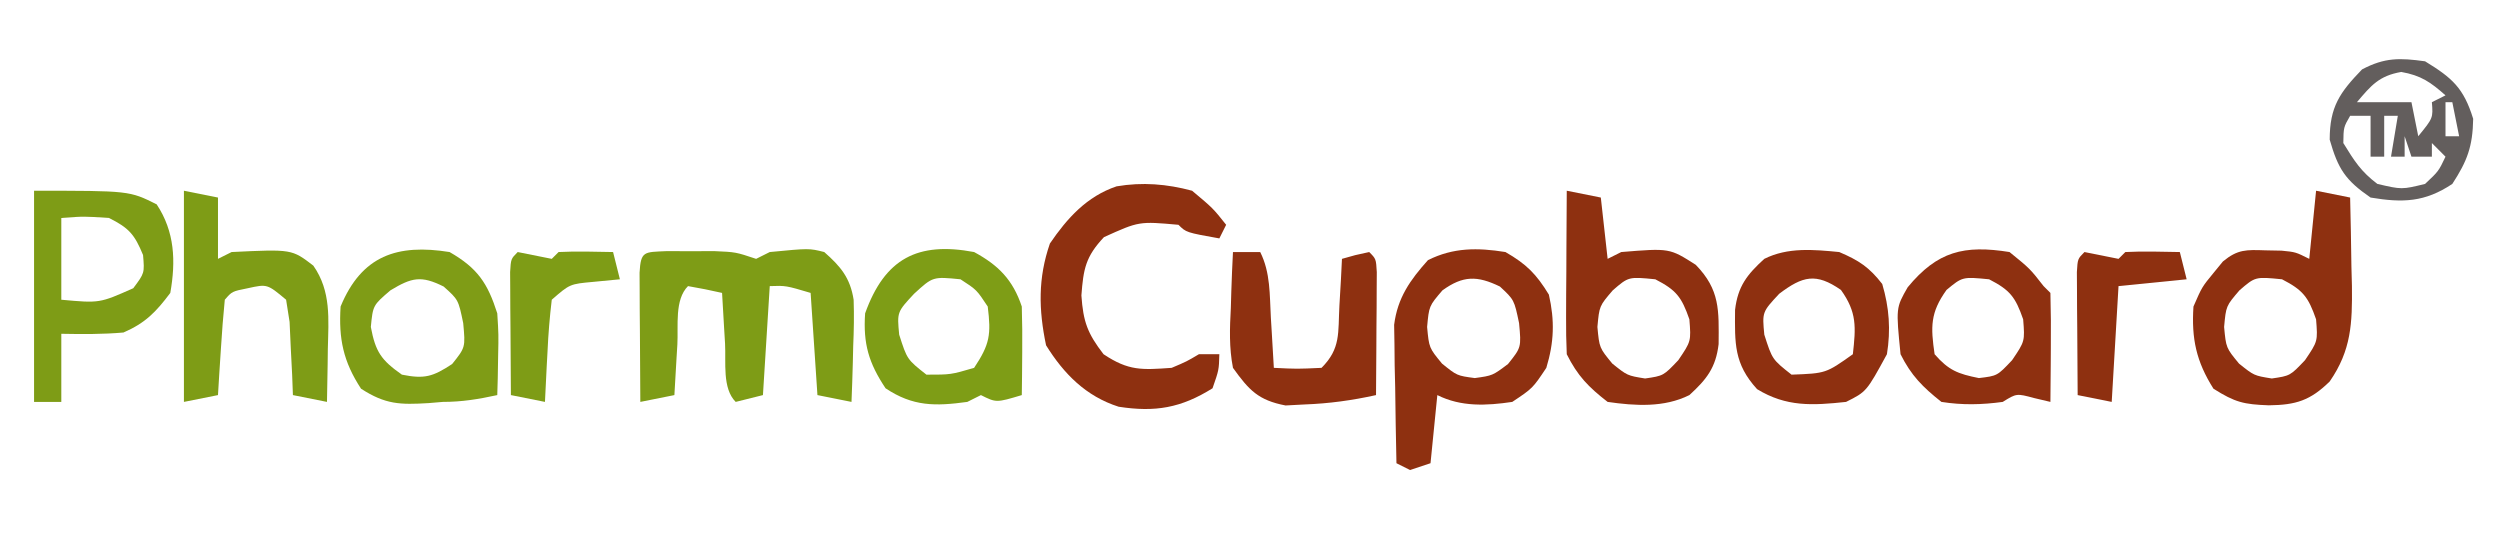 <?xml version="1.0" encoding="UTF-8"?>
<svg version="1.1" xmlns="http://www.w3.org/2000/svg" width="367" height="82">
<path d="M0 0 C1.752 0.004 1.752 0.004 3.539 0.008 C4.702 0.005 5.865 0.003 7.062 0 C10.164 0.133 10.164 0.133 13.164 1.133 C13.824 0.803 14.484 0.473 15.164 0.133 C20.95 -0.427 20.95 -0.427 23.164 0.133 C25.568 2.248 26.973 3.914 27.478 7.138 C27.557 9.42 27.514 11.664 27.414 13.945 C27.396 14.734 27.378 15.522 27.359 16.334 C27.313 18.267 27.241 20.2 27.164 22.133 C25.514 21.803 23.864 21.473 22.164 21.133 C21.834 16.183 21.504 11.233 21.164 6.133 C17.528 5.052 17.528 5.052 15.164 5.133 C14.834 10.413 14.504 15.693 14.164 21.133 C12.844 21.463 11.524 21.793 10.164 22.133 C8.168 20.137 8.754 16.316 8.602 13.57 C8.558 12.859 8.515 12.148 8.471 11.416 C8.364 9.655 8.264 7.894 8.164 6.133 C6.508 5.751 4.839 5.419 3.164 5.133 C1.168 7.129 1.754 10.95 1.602 13.695 C1.558 14.406 1.515 15.117 1.471 15.85 C1.364 17.61 1.264 19.372 1.164 21.133 C-0.486 21.463 -2.136 21.793 -3.836 22.133 C-3.865 18.654 -3.883 15.175 -3.898 11.695 C-3.907 10.702 -3.915 9.709 -3.924 8.686 C-3.927 7.741 -3.93 6.797 -3.934 5.824 C-3.939 4.95 -3.944 4.075 -3.949 3.174 C-3.77 -0.051 -3.272 0.153 0 0 Z " fill="#7E9C16" transform="translate(97.836,36.867)"/>
<path d="M0 0 C3.09 1.775 4.532 3.234 6.375 6.25 C7.244 10.072 7.144 13.243 6 17 C4 20 4 20 1 22 C-2.807 22.565 -6.511 22.744 -10 21 C-10.33 24.3 -10.66 27.6 -11 31 C-11.99 31.33 -12.98 31.66 -14 32 C-14.66 31.67 -15.32 31.34 -16 31 C-16.087 27.271 -16.141 23.542 -16.188 19.812 C-16.213 18.757 -16.238 17.702 -16.264 16.615 C-16.273 15.594 -16.283 14.572 -16.293 13.52 C-16.317 12.113 -16.317 12.113 -16.341 10.679 C-15.837 6.717 -14.002 4.118 -11.375 1.188 C-7.642 -0.679 -4.084 -0.656 0 0 Z M-9.25 5.625 C-11.22 7.923 -11.22 7.923 -11.5 11 C-11.214 14.066 -11.214 14.066 -9.312 16.375 C-7.114 18.152 -7.114 18.152 -4.5 18.5 C-1.89 18.141 -1.89 18.141 0.375 16.438 C2.329 13.994 2.329 13.994 2 10.438 C1.284 7.011 1.284 7.011 -0.812 5.062 C-4.155 3.439 -6.234 3.447 -9.25 5.625 Z " fill="#8E3010" transform="translate(221,37)"/>
<path d="M0 0 C2.475 0.495 2.475 0.495 5 1 C5.088 4.375 5.141 7.749 5.188 11.125 C5.213 12.076 5.238 13.028 5.264 14.008 C5.32 19.416 5.189 23.399 2 28 C-0.856 30.803 -2.969 31.451 -6.938 31.5 C-10.597 31.365 -11.875 31.079 -15.062 29.062 C-17.591 25.066 -18.308 21.711 -18 17 C-16.75 14.125 -16.75 14.125 -15 12 C-14.563 11.466 -14.126 10.933 -13.676 10.383 C-11.488 8.578 -10.238 8.658 -7.438 8.75 C-6.26 8.773 -6.26 8.773 -5.059 8.797 C-3 9 -3 9 -1 10 C-0.67 6.7 -0.34 3.4 0 0 Z M-11.25 14.625 C-13.22 16.923 -13.22 16.923 -13.5 20 C-13.214 23.066 -13.214 23.066 -11.312 25.375 C-9.11 27.142 -9.11 27.142 -6.5 27.562 C-3.8 27.168 -3.8 27.168 -1.625 24.875 C0.256 22.097 0.256 22.097 0 18.875 C-1.143 15.588 -1.93 14.579 -5 13 C-8.922 12.61 -8.922 12.61 -11.25 14.625 Z " fill="#8E3010" transform="translate(340,28)"/>
<path d="M0 0 C2.475 0.495 2.475 0.495 5 1 C5.33 3.97 5.66 6.94 6 10 C6.66 9.67 7.32 9.34 8 9 C15.09 8.419 15.09 8.419 18.938 10.875 C22.517 14.563 22.329 17.553 22.293 22.516 C21.885 25.972 20.537 27.687 18 30 C14.285 31.857 10.044 31.585 6 31 C3.176 28.81 1.585 27.17 0 24 C-0.085 22.187 -0.107 20.37 -0.098 18.555 C-0.094 17.478 -0.091 16.402 -0.088 15.293 C-0.08 14.165 -0.071 13.037 -0.062 11.875 C-0.058 10.739 -0.053 9.604 -0.049 8.434 C-0.037 5.622 -0.021 2.811 0 0 Z M6.75 14.625 C4.78 16.923 4.78 16.923 4.5 20 C4.786 23.066 4.786 23.066 6.688 25.375 C8.89 27.142 8.89 27.142 11.5 27.562 C14.2 27.168 14.2 27.168 16.375 24.875 C18.256 22.097 18.256 22.097 18 18.875 C16.857 15.588 16.07 14.579 13 13 C9.078 12.61 9.078 12.61 6.75 14.625 Z " fill="#8E3010" transform="translate(230,28)"/>
<path d="M0 0 C3.062 2.562 3.062 2.562 5 5 C4.67 5.66 4.34 6.32 4 7 C-0.875 6.125 -0.875 6.125 -2 5 C-7.789 4.481 -7.789 4.481 -12.938 6.812 C-15.63 9.669 -15.962 11.482 -16.25 15.375 C-15.983 19.249 -15.345 20.96 -13 24 C-9.299 26.468 -7.378 26.307 -3 26 C-0.799 25.067 -0.799 25.067 1 24 C1.99 24 2.98 24 4 24 C3.938 26.312 3.938 26.312 3 29 C-1.618 31.886 -5.408 32.543 -10.785 31.707 C-15.582 30.176 -18.824 26.892 -21.438 22.688 C-22.532 17.46 -22.632 12.826 -20.875 7.75 C-18.35 4.047 -15.468 0.831 -11.086 -0.645 C-7.298 -1.29 -3.705 -0.996 0 0 Z " fill="#8E3010" transform="translate(175,28)"/>
<path d="M0 0 C2.475 0.495 2.475 0.495 5 1 C5 3.97 5 6.94 5 10 C5.66 9.67 6.32 9.34 7 9 C15.844 8.572 15.844 8.572 19 11 C21.638 14.769 21.226 18.844 21.125 23.25 C21.116 23.995 21.107 24.74 21.098 25.508 C21.074 27.339 21.038 29.169 21 31 C19.35 30.67 17.7 30.34 16 30 C15.963 29.013 15.925 28.025 15.887 27.008 C15.821 25.726 15.755 24.445 15.688 23.125 C15.629 21.849 15.571 20.573 15.512 19.258 C15.343 18.183 15.174 17.108 15 16 C12.23 13.685 12.23 13.685 9.375 14.312 C7.065 14.774 7.065 14.774 6 16 C5.765 18.35 5.586 20.706 5.438 23.062 C5.354 24.353 5.27 25.643 5.184 26.973 C5.123 27.972 5.062 28.971 5 30 C3.35 30.33 1.7 30.66 0 31 C0 20.77 0 10.54 0 0 Z " fill="#7E9C16" transform="translate(27,28)"/>
<path d="M0 0 C14 0 14 0 18 2 C20.661 6.022 20.823 10.336 20 15 C17.9 17.8 16.337 19.421 13.125 20.812 C10.077 21.081 7.057 21.059 4 21 C4 24.3 4 27.6 4 31 C2.68 31 1.36 31 0 31 C0 20.77 0 10.54 0 0 Z M4 4 C4 7.96 4 11.92 4 16 C9.618 16.513 9.618 16.513 14.562 14.312 C16.225 12.091 16.225 12.091 16 9.438 C14.758 6.411 13.93 5.465 11 4 C7.333 3.749 7.333 3.749 4 4 Z " fill="#7E9C16" transform="translate(5,28)"/>
<path d="M0 0 C4.114 2.363 5.58 4.558 7 9 C7.195 12.113 7.195 12.113 7.125 15.312 C7.107 16.381 7.089 17.45 7.07 18.551 C7.047 19.359 7.024 20.167 7 21 C4.237 21.597 1.84 22 -1 22 C-1.688 22.058 -2.377 22.116 -3.086 22.176 C-7.267 22.426 -9.398 22.389 -13 20.062 C-15.609 16.068 -16.302 12.746 -16 8 C-12.902 0.499 -7.652 -1.23 0 0 Z M-8.688 5.625 C-11.253 7.821 -11.253 7.821 -11.562 11 C-10.876 14.659 -10.032 15.869 -7 18 C-3.676 18.665 -2.46 18.303 0.375 16.438 C2.329 13.994 2.329 13.994 2 10.438 C1.289 6.997 1.289 6.997 -0.875 5.062 C-4.178 3.411 -5.551 3.728 -8.688 5.625 Z " fill="#7F9C16" transform="translate(66,37)"/>
<path d="M0 0 C3.571 1.933 5.695 4.084 7 8 C7.069 10.228 7.085 12.458 7.062 14.688 C7.053 15.867 7.044 17.046 7.035 18.262 C7.024 19.165 7.012 20.069 7 21 C3.25 22.125 3.25 22.125 1 21 C0.34 21.33 -0.32 21.66 -1 22 C-5.712 22.648 -8.978 22.682 -13 20 C-15.476 16.286 -16.305 13.449 -16 9 C-13.112 0.943 -8.284 -1.562 0 0 Z M-8.812 6.125 C-11.315 8.812 -11.315 8.812 -11 12.125 C-9.838 15.763 -9.838 15.763 -7 18 C-3.422 18.001 -3.422 18.001 0 17 C2.327 13.509 2.503 12.108 2 8 C0.374 5.54 0.374 5.54 -2 4 C-6.056 3.598 -6.056 3.598 -8.812 6.125 Z " fill="#7E9D16" transform="translate(143,37)"/>
<path d="M0 0 C3 2.438 3 2.438 5 5 C5.33 5.33 5.66 5.66 6 6 C6.073 8.697 6.092 11.367 6.062 14.062 C6.058 14.821 6.053 15.58 6.049 16.361 C6.037 18.241 6.019 20.12 6 22 C5.216 21.814 4.433 21.629 3.625 21.438 C1.029 20.74 1.029 20.74 -1 22 C-4.059 22.421 -6.947 22.485 -10 22 C-12.756 19.818 -14.436 18.128 -16 15 C-16.681 8.187 -16.681 8.187 -14.953 5.176 C-10.59 -0.125 -6.647 -1.068 0 0 Z M-9.25 5.562 C-11.65 8.906 -11.585 10.976 -11 15 C-8.932 17.375 -7.566 17.887 -4.5 18.5 C-1.796 18.179 -1.796 18.179 0.375 15.875 C2.256 13.097 2.256 13.097 2 9.875 C0.857 6.588 0.07 5.579 -3 4 C-6.909 3.62 -6.909 3.62 -9.25 5.562 Z " fill="#8E3010" transform="translate(295,37)"/>
<path d="M0 0 C2.897 1.233 4.397 2.225 6.312 4.688 C7.346 8.163 7.574 11.441 7 15 C4 20.5 4 20.5 1 22 C-3.92 22.531 -7.773 22.751 -12.062 20.125 C-15.475 16.382 -15.328 13.392 -15.293 8.484 C-14.885 5.028 -13.537 3.313 -11 1 C-7.551 -0.725 -3.779 -0.366 0 0 Z M-8.812 6.125 C-11.315 8.812 -11.315 8.812 -11 12.125 C-9.838 15.763 -9.838 15.763 -7 18 C-1.954 17.809 -1.954 17.809 2 15 C2.441 11.032 2.616 8.858 0.25 5.562 C-3.414 3.018 -5.359 3.516 -8.812 6.125 Z " fill="#8E3010" transform="translate(270,37)"/>
<path d="M0 0 C1.32 0 2.64 0 4 0 C5.521 3.042 5.374 6.28 5.562 9.625 C5.606 10.331 5.649 11.038 5.693 11.766 C5.799 13.51 5.9 15.255 6 17 C9.417 17.167 9.417 17.167 13 17 C15.858 14.142 15.408 11.853 15.625 7.875 C15.7 6.594 15.775 5.312 15.852 3.992 C15.901 3.005 15.95 2.017 16 1 C17.938 0.438 17.938 0.438 20 0 C21 1 21 1 21.114 2.949 C21.108 3.782 21.103 4.615 21.098 5.473 C21.094 6.372 21.091 7.271 21.088 8.197 C21.08 9.143 21.071 10.088 21.062 11.062 C21.058 12.012 21.053 12.961 21.049 13.939 C21.037 16.293 21.021 18.646 21 21 C17.482 21.778 14.102 22.243 10.5 22.375 C9.582 22.424 8.664 22.473 7.719 22.523 C3.716 21.753 2.363 20.288 0 17 C-0.579 14.029 -0.477 11.199 -0.312 8.188 C-0.29 7.399 -0.267 6.611 -0.244 5.799 C-0.186 3.865 -0.096 1.932 0 0 Z " fill="#8E3010" transform="translate(181,37)"/>
<path d="M0 0 C4.005 2.448 5.668 3.926 7.062 8.438 C6.991 12.502 6.206 14.611 4 18 C-0.025 20.683 -3.271 20.796 -8 20 C-11.702 17.455 -12.768 15.811 -14 11.5 C-14 6.672 -12.523 4.577 -9.25 1.188 C-5.918 -0.571 -3.717 -0.513 0 0 Z M-10 6 C-7.36 6 -4.72 6 -2 6 C-1.67 7.65 -1.34 9.3 -1 11 C1.185 8.324 1.185 8.324 1 6 C1.66 5.67 2.32 5.34 3 5 C0.822 3.064 -0.602 2.07 -3.5 1.562 C-6.75 2.131 -7.911 3.524 -10 6 Z M3 6 C3 7.65 3 9.3 3 11 C3.66 11 4.32 11 5 11 C4.67 9.35 4.34 7.7 4 6 C3.67 6 3.34 6 3 6 Z M-11 8 C-11.966 9.678 -11.966 9.678 -12 12 C-10.366 14.656 -9.405 16.182 -7 18 C-3.414 18.834 -3.414 18.834 0 18 C1.982 16.139 1.982 16.139 3 14 C2.34 13.34 1.68 12.68 1 12 C1 12.66 1 13.32 1 14 C0.01 14 -0.98 14 -2 14 C-2.33 13.01 -2.66 12.02 -3 11 C-3 11.99 -3 12.98 -3 14 C-3.66 14 -4.32 14 -5 14 C-4.67 12.02 -4.34 10.04 -4 8 C-4.66 8 -5.32 8 -6 8 C-6 9.98 -6 11.96 -6 14 C-6.66 14 -7.32 14 -8 14 C-8 12.02 -8 10.04 -8 8 C-8.99 8 -9.98 8 -11 8 Z " fill="#635E5D" transform="translate(356,9)"/>
<path d="M0 0 C1.667 0.333 3.333 0.667 5 1 C5.33 0.67 5.66 0.34 6 0 C8.671 -0.141 11.324 -0.042 14 0 C14.33 1.32 14.66 2.64 15 4 C13.721 4.124 12.443 4.247 11.125 4.375 C7.652 4.69 7.652 4.69 5 7 C4.694 9.569 4.489 12.048 4.375 14.625 C4.336 15.331 4.298 16.038 4.258 16.766 C4.164 18.51 4.081 20.255 4 22 C2.35 21.67 0.7 21.34 -1 21 C-1.029 17.688 -1.047 14.375 -1.062 11.062 C-1.071 10.117 -1.079 9.171 -1.088 8.197 C-1.091 7.298 -1.094 6.399 -1.098 5.473 C-1.103 4.64 -1.108 3.807 -1.114 2.949 C-1 1 -1 1 0 0 Z " fill="#7E9C16" transform="translate(76,37)"/>
<path d="M0 0 C1.667 0.333 3.333 0.667 5 1 C5.33 0.67 5.66 0.34 6 0 C8.671 -0.141 11.324 -0.042 14 0 C14.33 1.32 14.66 2.64 15 4 C11.7 4.33 8.4 4.66 5 5 C4.67 10.61 4.34 16.22 4 22 C2.35 21.67 0.7 21.34 -1 21 C-1.029 17.688 -1.047 14.375 -1.062 11.062 C-1.071 10.117 -1.079 9.171 -1.088 8.197 C-1.091 7.298 -1.094 6.399 -1.098 5.473 C-1.103 4.64 -1.108 3.807 -1.114 2.949 C-1 1 -1 1 0 0 Z " fill="#8E3010" transform="translate(306,37)"/>
</svg>
